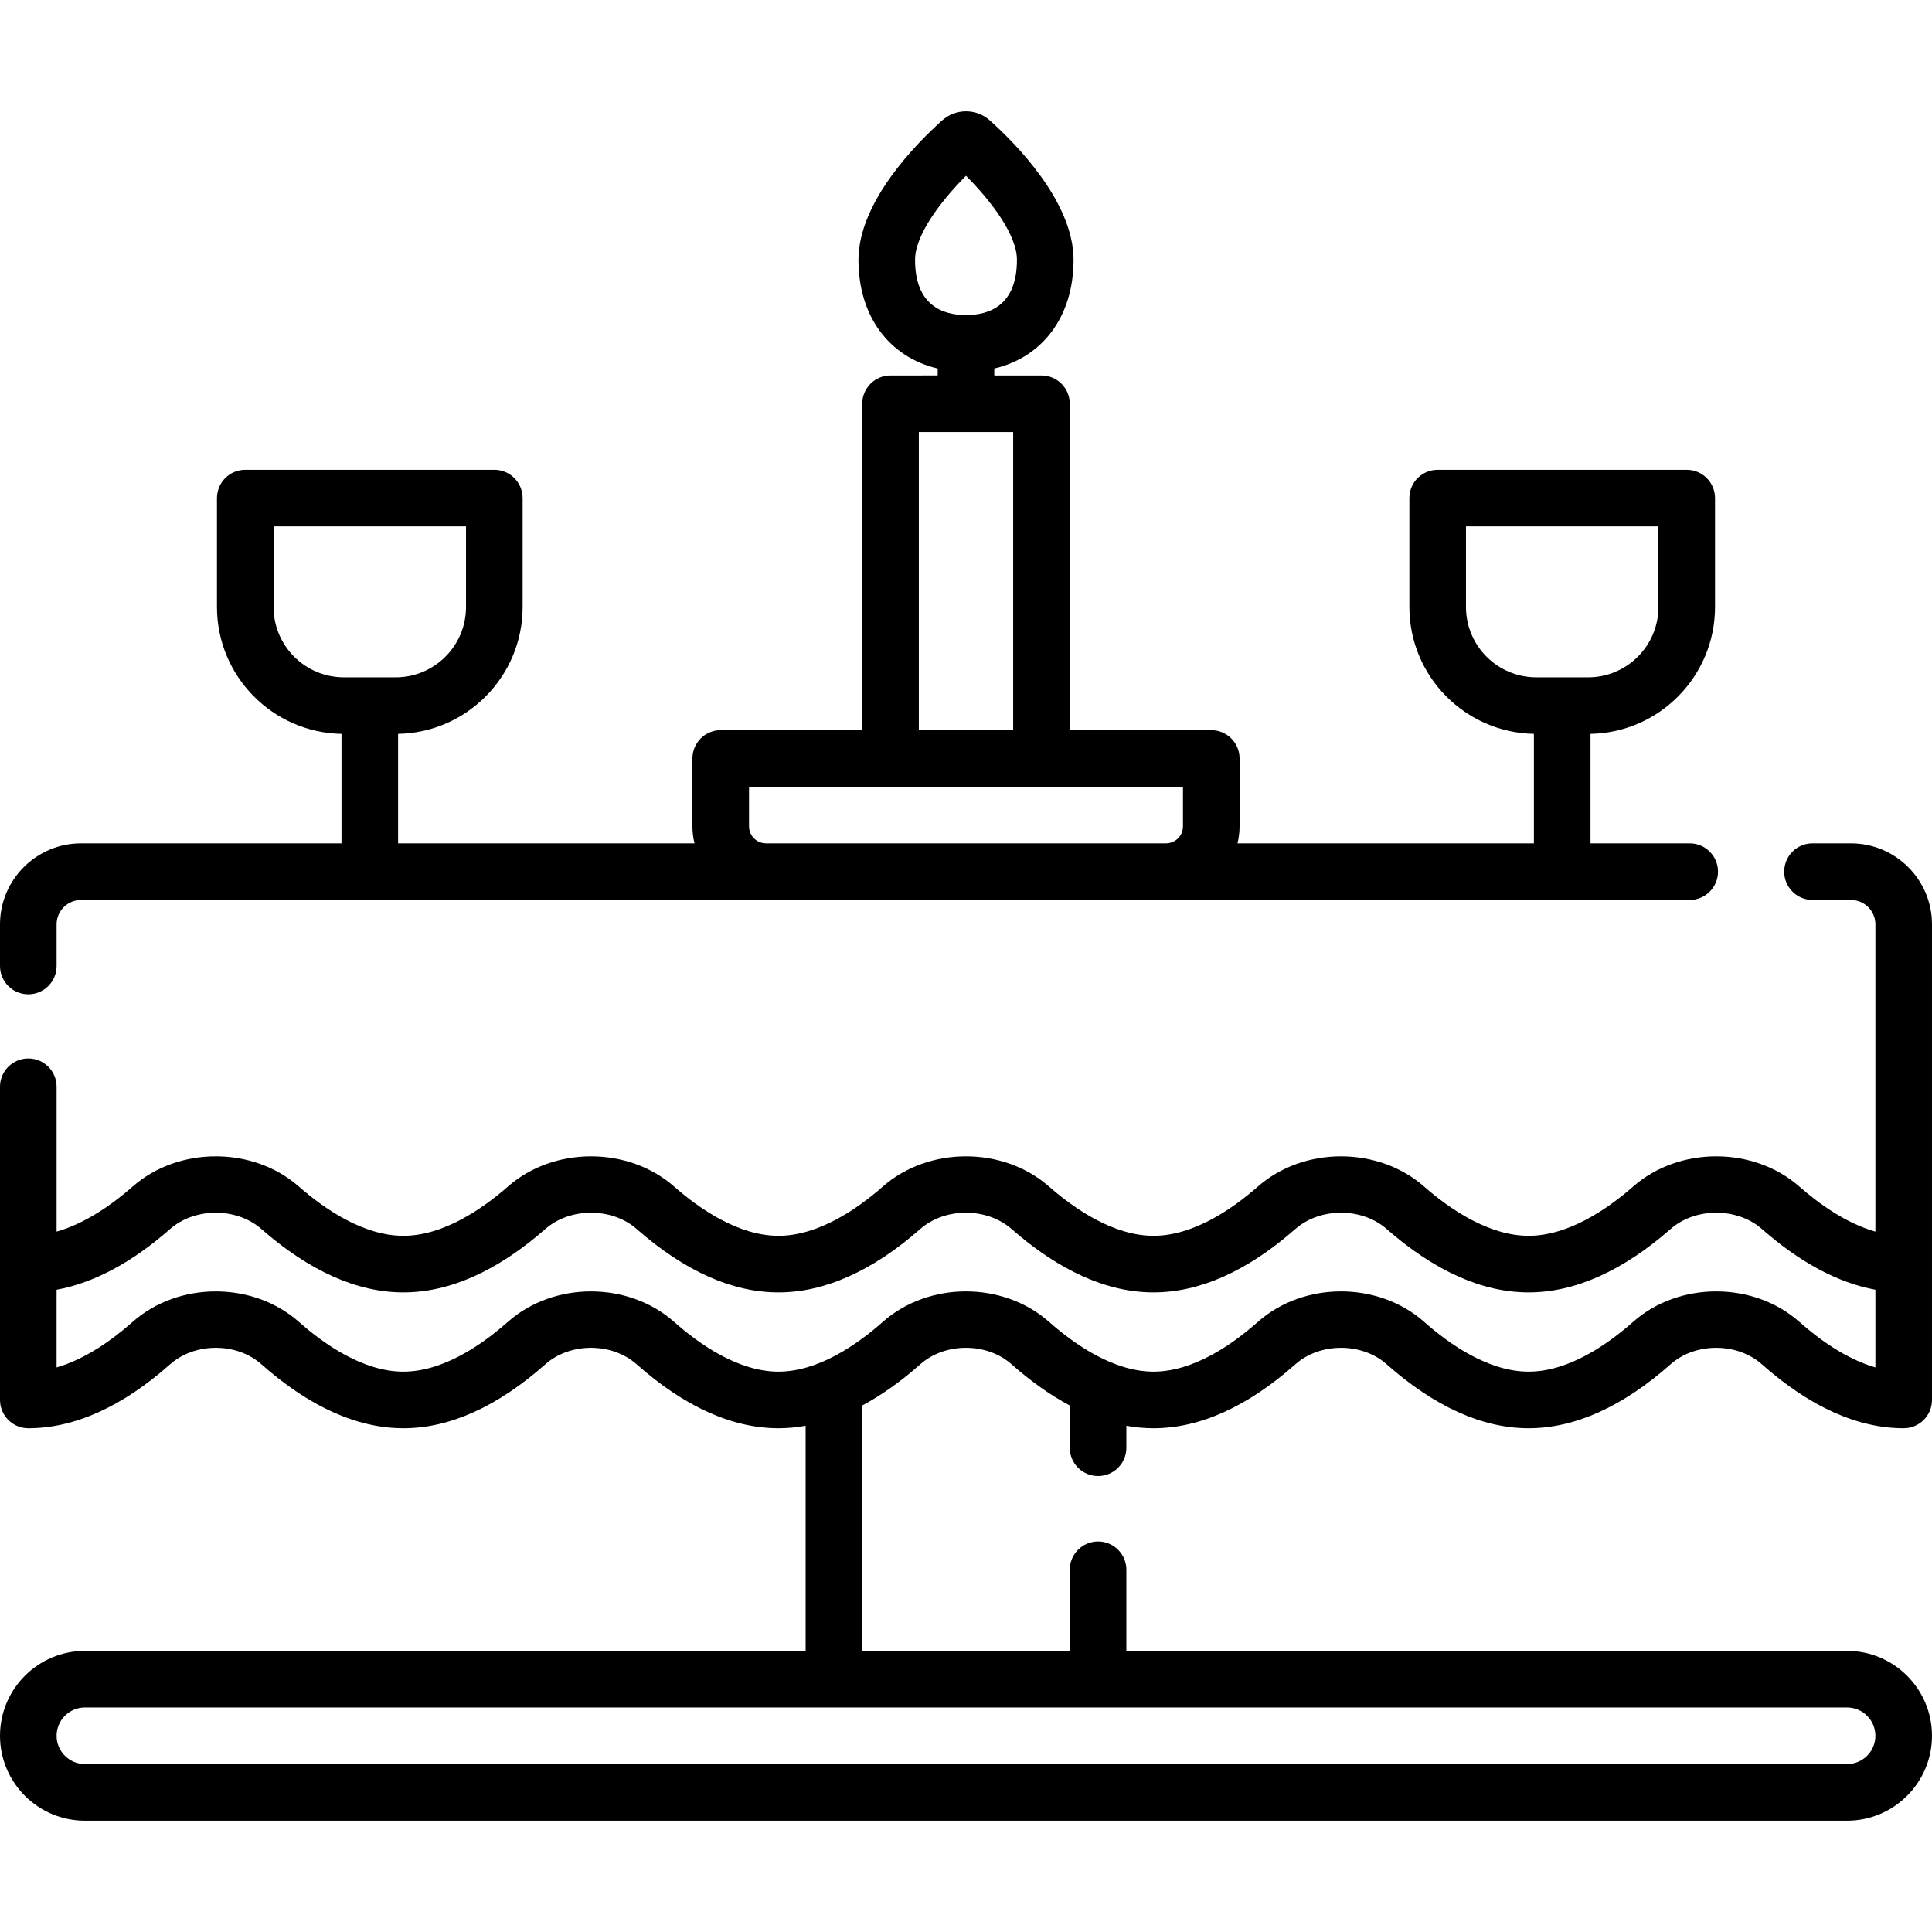 <?xml version="1.0" encoding="iso-8859-1"?>
<!-- Generator: Adobe Illustrator 19.0.0, SVG Export Plug-In . SVG Version: 6.00 Build 0)  -->
<svg version="1.1" id="Capa_1" xmlns="http://www.w3.org/2000/svg" xmlns:xlink="http://www.w3.org/1999/xlink" x="0px" y="0px"
	 viewBox="0 0 512 512" style="enable-background:new 0 0 512 512;" xml:space="preserve">
<g>
	<g>
		<path d="M447.792,223.5H421.5v-29.016c18.253-0.339,33-15.283,33-33.616V132c0-4.142-3.357-7.5-7.5-7.5h-66
			c-4.143,0-7.5,3.358-7.5,7.5v28.868c0,18.333,14.747,33.276,33,33.616V223.5h-78.545c0.344-1.447,0.545-2.949,0.545-4.5v-18
			c0-4.142-3.357-7.5-7.5-7.5h-37.5V107c0-4.142-3.357-7.5-7.5-7.5h-12.5v-1.837c12.821-2.996,21-13.822,21-28.802
			c0-15.449-15.512-30.983-22.18-36.944c-3.602-3.222-9.037-3.221-12.641,0C243.011,37.879,227.5,53.414,227.5,68.86
			c0,14.981,8.179,25.806,21,28.802v1.837H236c-4.142,0-7.5,3.358-7.5,7.5v86.5H191c-4.142,0-7.5,3.358-7.5,7.5v18
			c0,1.551,0.201,3.053,0.545,4.5H105.5v-29.016c18.253-0.339,33-15.283,33-33.616v-28.868c0-4.142-3.358-7.5-7.5-7.5H65
			c-4.142,0-7.5,3.358-7.5,7.5v28.868c0,18.333,14.747,33.276,33,33.616V223.5h-69C9.645,223.5,0,233.129,0,244.965V256
			c0,4.142,3.358,7.5,7.5,7.5s7.5-3.358,7.5-7.5v-11.035c0-3.565,2.916-6.465,6.5-6.465h426.292c4.143,0,7.5-3.358,7.5-7.5
			C455.292,226.858,451.935,223.5,447.792,223.5z M91.132,179.5c-10.274-0.001-18.632-8.359-18.632-18.632V139.5h51v21.368
			c0,10.273-8.358,18.632-18.632,18.632H91.132z M242.5,68.86c0-6.509,6.649-15.403,13.5-22.277
			c6.852,6.873,13.5,15.766,13.5,22.277c0,12.1-7.342,14.639-13.5,14.639C249.841,83.499,242.5,80.96,242.5,68.86z M243.5,114.499
			h25v79h-25V114.499z M313.5,218.999c0,2.481-2.019,4.5-4.5,4.5H203c-2.481,0.001-4.5-2.018-4.5-4.5v-10.5h115V218.999z
			 M407.132,179.5c-10.274-0.001-18.632-8.359-18.632-18.632V139.5h51v21.368c0,10.273-8.358,18.632-18.632,18.632H407.132z"/>
	</g>
</g>
<g>
	<g>
		<path d="M291,391.167c4.143,0,7.5-3.358,7.5-7.5v-5.82c2.413,0.431,4.815,0.654,7.2,0.654c12.255,0,24.903-5.706,37.598-16.96
			c6.539-5.801,17.596-5.81,24.139-0.027C380.16,372.785,392.832,378.5,405.1,378.5c12.27,0,24.941-5.715,37.658-16.981
			c6.548-5.789,17.606-5.78,24.146,0.023c12.692,11.252,25.341,16.958,37.596,16.958c4.143,0,7.5-3.358,7.5-7.5V244.965
			c0-11.836-9.645-21.465-21.5-21.465h-10.167c-4.143,0-7.5,3.358-7.5,7.5c0,4.142,3.357,7.5,7.5,7.5H490.5
			c3.584,0,6.5,2.9,6.5,6.465v81.428c-7.808-2.226-15.007-7.422-20.167-11.956c-12.123-10.651-31.856-10.665-43.987-0.028
			c-6.811,5.972-17.151,13.09-27.746,13.09c-10.593,0-20.936-7.119-27.746-13.09c-12.129-10.635-31.861-10.624-43.986,0.028
			c-6.782,5.959-17.088,13.062-27.667,13.062c-10.595,0-20.936-7.118-27.746-13.09c-12.131-10.636-31.863-10.624-43.987,0.028
			c-6.783,5.958-17.088,13.062-27.667,13.062s-20.885-7.103-27.667-13.062c-12.124-10.651-31.856-10.665-43.987-0.028
			c-6.81,5.972-17.152,13.09-27.746,13.09c-10.594,0-20.936-7.118-27.746-13.09c-12.13-10.636-31.863-10.625-43.987,0.028
			c-5.16,4.534-12.359,9.729-20.167,11.956V301v-13c0-4.142-3.358-7.5-7.5-7.5C3.359,280.5,0,283.858,0,288v83
			c0,4.142,3.358,7.5,7.5,7.5c12.254,0,24.904-5.706,37.598-16.96c6.539-5.801,17.596-5.812,24.139-0.027
			C81.959,372.785,94.631,378.5,106.9,378.5c12.27,0,24.941-5.715,37.657-16.981c6.549-5.789,17.606-5.78,24.147,0.023
			c12.691,11.252,25.34,16.958,37.595,16.958c2.386,0,4.787-0.223,7.2-0.654V437.5h-191C10.093,437.5,0,447.593,0,460
			c0,12.407,10.093,22.5,22.5,22.5h467c12.406,0,22.5-10.093,22.5-22.5c0-12.407-10.094-22.5-22.5-22.5h-191V416
			c0-4.142-3.357-7.5-7.5-7.5s-7.5,3.358-7.5,7.5v21.5h-55v-65.032c5.11-2.728,10.25-6.363,15.397-10.927
			c6.541-5.801,17.598-5.811,24.139-0.026c5.171,4.581,10.333,8.227,15.464,10.962v11.19C283.5,387.809,286.857,391.167,291,391.167
			z M489.5,452.5c4.136,0,7.5,3.364,7.5,7.5s-3.364,7.5-7.5,7.5h-467c-4.136,0-7.5-3.364-7.5-7.5s3.364-7.5,7.5-7.5H489.5z
			 M277.976,350.282c-12.149-10.741-31.903-10.724-44.033,0.038c-6.782,6.013-17.084,13.182-27.645,13.182
			c-10.56,0-20.861-7.168-27.643-13.18c-12.131-10.763-31.886-10.779-44.041-0.034c-6.804,6.028-17.136,13.214-27.716,13.214
			c-10.58,0-20.912-7.186-27.722-13.219c-12.15-10.741-31.904-10.723-44.033,0.038c-5.158,4.573-12.351,9.813-20.145,12.062v-20.589
			c9.877-1.822,19.958-7.203,30.067-16.085c6.558-5.76,17.639-5.769,24.197-0.018C81.987,336.843,94.649,342.5,106.9,342.5
			c12.251,0,24.913-5.656,37.635-16.812c6.561-5.75,17.642-5.742,24.198,0.018C181.416,336.85,194.056,342.5,206.3,342.5
			c12.244,0,24.884-5.65,37.568-16.793c6.557-5.762,17.637-5.771,24.197-0.019c12.722,11.155,25.385,16.812,37.636,16.812
			c12.245,0,24.885-5.65,37.567-16.793c6.557-5.76,17.639-5.769,24.197-0.018C380.188,336.843,392.85,342.5,405.1,342.5
			c12.251,0,24.914-5.656,37.635-16.811c6.561-5.751,17.642-5.743,24.198,0.018c10.109,8.882,20.191,14.262,30.067,16.085v20.589
			c-7.794-2.249-14.986-7.49-20.143-12.061c-12.131-10.762-31.885-10.78-44.041-0.034c-6.804,6.028-17.136,13.214-27.717,13.214
			c-10.58,0-20.912-7.186-27.722-13.219c-12.148-10.74-31.902-10.724-44.033,0.038c-6.783,6.013-17.085,13.182-27.645,13.182
			C295.119,363.501,284.787,356.315,277.976,350.282z"/>
	</g>
</g>
<g>
</g>
<g>
</g>
<g>
</g>
<g>
</g>
<g>
</g>
<g>
</g>
<g>
</g>
<g>
</g>
<g>
</g>
<g>
</g>
<g>
</g>
<g>
</g>
<g>
</g>
<g>
</g>
<g>
</g>
</svg>
